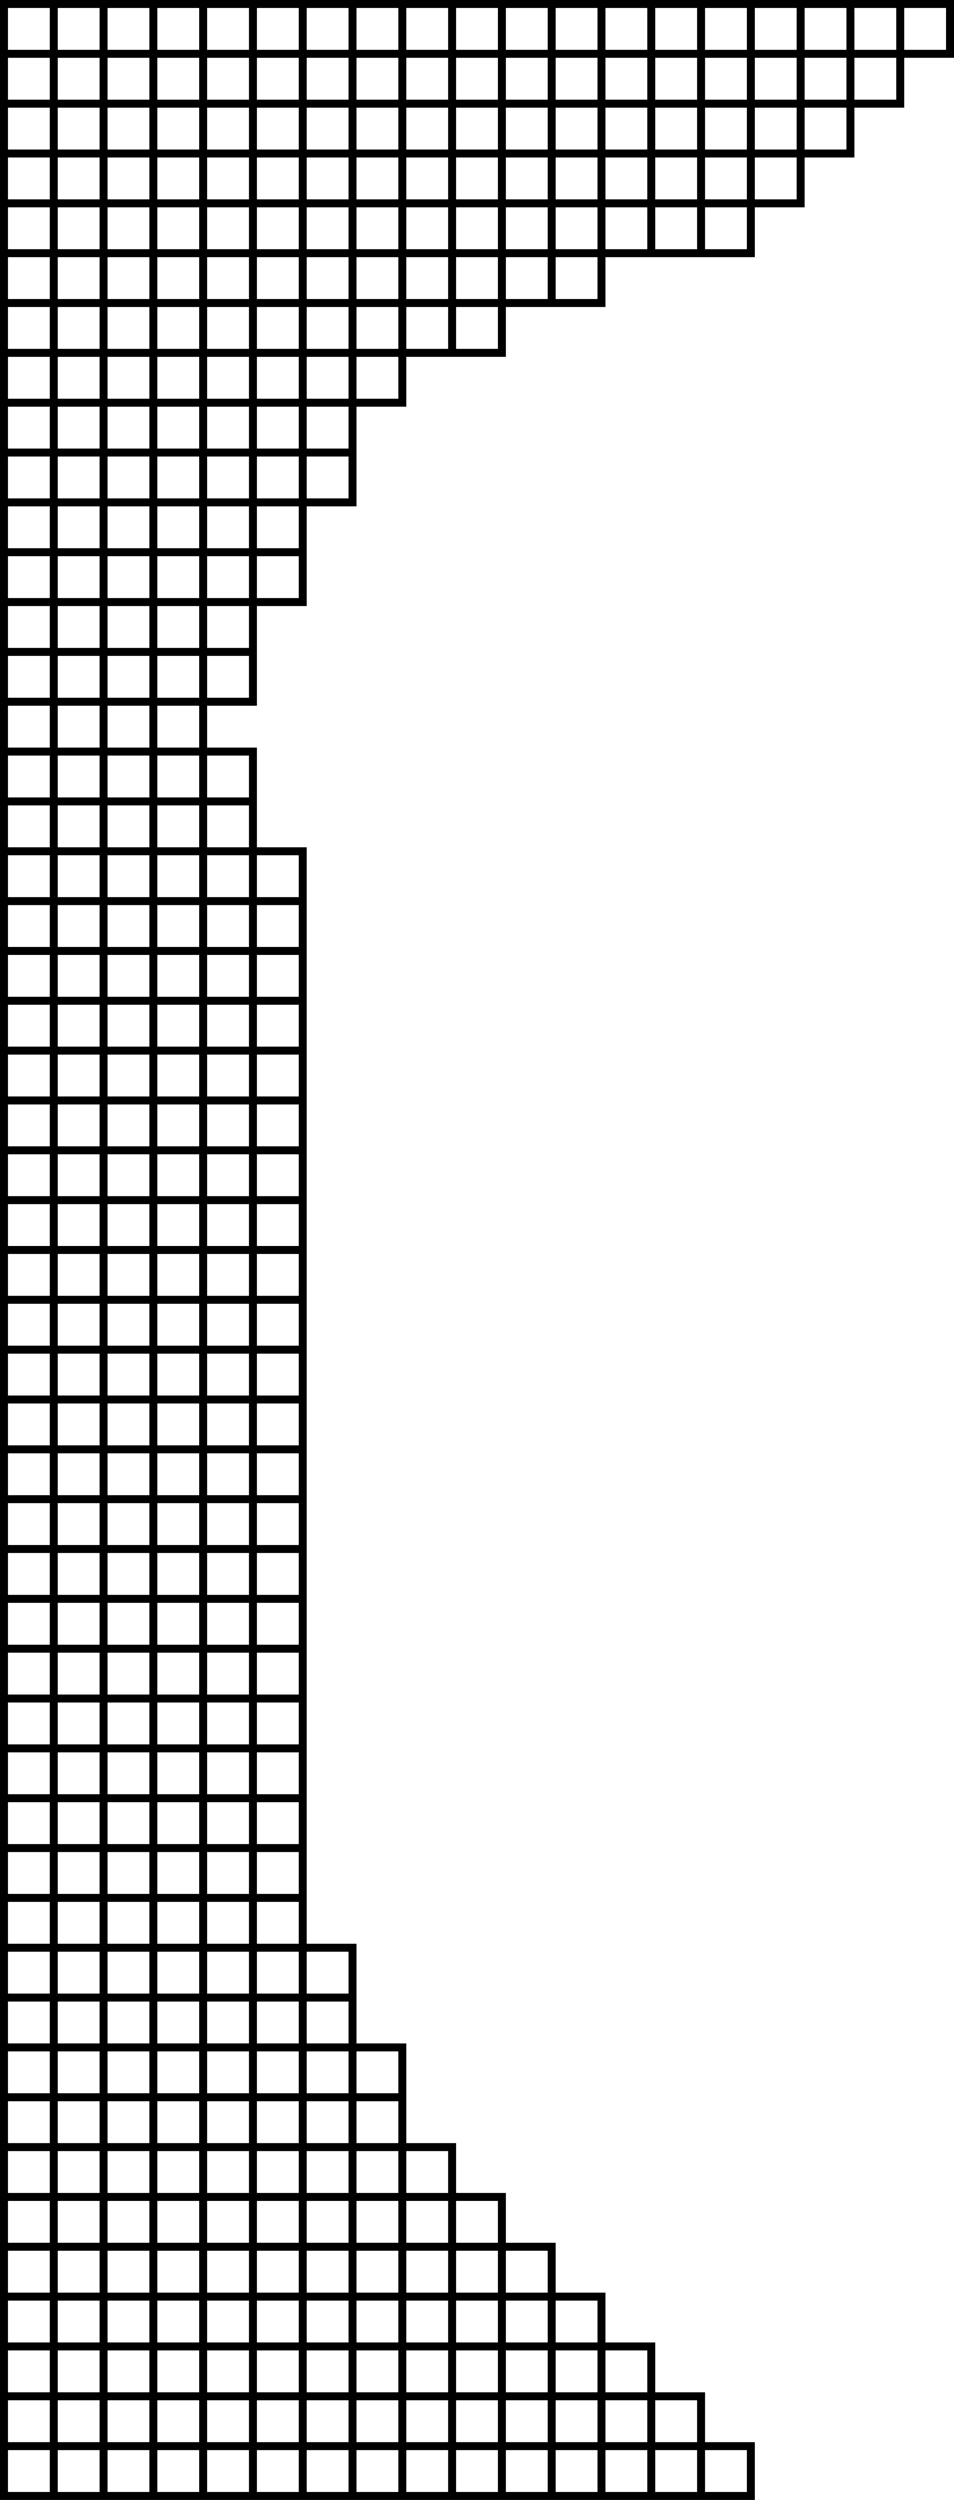 <?xml version="1.0" encoding="utf-8"?>
<svg xmlns="http://www.w3.org/2000/svg" fill="none" version="1.1" viewBox="-2.268 -2.268 543.118 1421.86" x="-2.268pt" y="-2.268pt" width="543.118pt" height="1421.86pt" stroke-width="0.567" stroke-miterlimit="10">
 <g transform="matrix(1,-0,0,-1,0,-0)">
  <g stroke-width="4.535">
   <path d="M0 -0L28.346 -0L28.346 -28.346L0 -28.346ZM28.346 -0L56.693 -0L56.693 -28.346L28.346 -28.346ZM0 -28.346L28.346 -28.346L28.346 -56.693L0 -56.693ZM56.693 -0L85.039 -0L85.039 -28.346L56.693 -28.346ZM28.346 -28.346L56.693 -28.346L56.693 -56.693L28.346 -56.693ZM0 -56.693L28.346 -56.693L28.346 -85.039L0 -85.039ZM85.039 -0L113.386 -0L113.386 -28.346L85.039 -28.346ZM56.693 -28.346L85.039 -28.346L85.039 -56.693L56.693 -56.693ZM28.346 -56.693L56.693 -56.693L56.693 -85.039L28.346 -85.039ZM0 -85.039L28.346 -85.039L28.346 -113.386L0 -113.386ZM113.386 -0L141.732 -0L141.732 -28.346L113.386 -28.346ZM85.039 -28.346L113.386 -28.346L113.386 -56.693L85.039 -56.693ZM56.693 -56.693L85.039 -56.693L85.039 -85.039L56.693 -85.039ZM28.346 -85.039L56.693 -85.039L56.693 -113.386L28.346 -113.386ZM0 -113.386L28.346 -113.386L28.346 -141.732L0 -141.732ZM141.732 -0L170.079 -0L170.079 -28.346L141.732 -28.346ZM113.386 -28.346L141.732 -28.346L141.732 -56.693L113.386 -56.693ZM85.039 -56.693L113.386 -56.693L113.386 -85.039L85.039 -85.039ZM56.693 -85.039L85.039 -85.039L85.039 -113.386L56.693 -113.386ZM28.346 -113.386L56.693 -113.386L56.693 -141.732L28.346 -141.732ZM0 -141.732L28.346 -141.732L28.346 -170.079L0 -170.079ZM170.079 -0L198.425 -0L198.425 -28.346L170.079 -28.346ZM141.732 -28.346L170.079 -28.346L170.079 -56.693L141.732 -56.693ZM113.386 -56.693L141.732 -56.693L141.732 -85.039L113.386 -85.039ZM85.039 -85.039L113.386 -85.039L113.386 -113.386L85.039 -113.386ZM56.693 -113.386L85.039 -113.386L85.039 -141.732L56.693 -141.732ZM28.346 -141.732L56.693 -141.732L56.693 -170.079L28.346 -170.079ZM0 -170.079L28.346 -170.079L28.346 -198.425L0 -198.425ZM198.425 -0L226.772 -0L226.772 -28.346L198.425 -28.346ZM170.079 -28.346L198.425 -28.346L198.425 -56.693L170.079 -56.693ZM141.732 -56.693L170.079 -56.693L170.079 -85.039L141.732 -85.039ZM113.386 -85.039L141.732 -85.039L141.732 -113.386L113.386 -113.386ZM85.039 -113.386L113.386 -113.386L113.386 -141.732L85.039 -141.732ZM56.693 -141.732L85.039 -141.732L85.039 -170.079L56.693 -170.079ZM28.346 -170.079L56.693 -170.079L56.693 -198.425L28.346 -198.425ZM0 -198.425L28.346 -198.425L28.346 -226.772L0 -226.772ZM226.772 -0L255.118 -0L255.118 -28.346L226.772 -28.346ZM198.425 -28.346L226.772 -28.346L226.772 -56.693L198.425 -56.693ZM170.079 -56.693L198.425 -56.693L198.425 -85.039L170.079 -85.039ZM141.732 -85.039L170.079 -85.039L170.079 -113.386L141.732 -113.386ZM113.386 -113.386L141.732 -113.386L141.732 -141.732L113.386 -141.732ZM85.039 -141.732L113.386 -141.732L113.386 -170.079L85.039 -170.079ZM56.693 -170.079L85.039 -170.079L85.039 -198.425L56.693 -198.425ZM28.346 -198.425L56.693 -198.425L56.693 -226.772L28.346 -226.772ZM0 -226.772L28.346 -226.772L28.346 -255.118L0 -255.118ZM255.118 -0L283.465 -0L283.465 -28.346L255.118 -28.346ZM226.772 -28.346L255.118 -28.346L255.118 -56.693L226.772 -56.693ZM198.425 -56.693L226.772 -56.693L226.772 -85.039L198.425 -85.039ZM170.079 -85.039L198.425 -85.039L198.425 -113.386L170.079 -113.386ZM141.732 -113.386L170.079 -113.386L170.079 -141.732L141.732 -141.732ZM113.386 -141.732L141.732 -141.732L141.732 -170.079L113.386 -170.079ZM85.039 -170.079L113.386 -170.079L113.386 -198.425L85.039 -198.425ZM56.693 -198.425L85.039 -198.425L85.039 -226.772L56.693 -226.772ZM28.346 -226.772L56.693 -226.772L56.693 -255.118L28.346 -255.118ZM0 -255.118L28.346 -255.118L28.346 -283.465L0 -283.465ZM283.465 -0L311.811 -0L311.811 -28.346L283.465 -28.346ZM255.118 -28.346L283.465 -28.346L283.465 -56.693L255.118 -56.693ZM226.772 -56.693L255.118 -56.693L255.118 -85.039L226.772 -85.039ZM198.425 -85.039L226.772 -85.039L226.772 -113.386L198.425 -113.386ZM170.079 -113.386L198.425 -113.386L198.425 -141.732L170.079 -141.732ZM141.732 -141.732L170.079 -141.732L170.079 -170.079L141.732 -170.079ZM113.386 -170.079L141.732 -170.079L141.732 -198.425L113.386 -198.425ZM85.039 -198.425L113.386 -198.425L113.386 -226.772L85.039 -226.772ZM56.693 -226.772L85.039 -226.772L85.039 -255.118L56.693 -255.118ZM28.346 -255.118L56.693 -255.118L56.693 -283.465L28.346 -283.465ZM0 -283.465L28.346 -283.465L28.346 -311.811L0 -311.811ZM311.811 -0L340.157 -0L340.157 -28.346L311.811 -28.346ZM283.465 -28.346L311.811 -28.346L311.811 -56.693L283.465 -56.693ZM255.118 -56.693L283.465 -56.693L283.465 -85.039L255.118 -85.039ZM226.772 -85.039L255.118 -85.039L255.118 -113.386L226.772 -113.386ZM198.425 -113.386L226.772 -113.386L226.772 -141.732L198.425 -141.732ZM170.079 -141.732L198.425 -141.732L198.425 -170.079L170.079 -170.079ZM141.732 -170.079L170.079 -170.079L170.079 -198.425L141.732 -198.425ZM113.386 -198.425L141.732 -198.425L141.732 -226.772L113.386 -226.772ZM85.039 -226.772L113.386 -226.772L113.386 -255.118L85.039 -255.118ZM56.693 -255.118L85.039 -255.118L85.039 -283.465L56.693 -283.465ZM28.346 -283.465L56.693 -283.465L56.693 -311.811L28.346 -311.811ZM0 -311.811L28.346 -311.811L28.346 -340.157L0 -340.157ZM340.157 -0L368.504 -0L368.504 -28.346L340.157 -28.346ZM311.811 -28.346L340.157 -28.346L340.157 -56.693L311.811 -56.693ZM283.465 -56.693L311.811 -56.693L311.811 -85.039L283.465 -85.039ZM255.118 -85.039L283.465 -85.039L283.465 -113.386L255.118 -113.386ZM226.772 -113.386L255.118 -113.386L255.118 -141.732L226.772 -141.732ZM198.425 -141.732L226.772 -141.732L226.772 -170.079L198.425 -170.079ZM170.079 -170.079L198.425 -170.079L198.425 -198.425L170.079 -198.425ZM141.732 -198.425L170.079 -198.425L170.079 -226.772L141.732 -226.772ZM113.386 -226.772L141.732 -226.772L141.732 -255.118L113.386 -255.118ZM85.039 -255.118L113.386 -255.118L113.386 -283.465L85.039 -283.465ZM56.693 -283.465L85.039 -283.465L85.039 -311.811L56.693 -311.811ZM28.346 -311.811L56.693 -311.811L56.693 -340.157L28.346 -340.157ZM0 -340.157L28.346 -340.157L28.346 -368.504L0 -368.504ZM368.504 -0L396.85 -0L396.85 -28.346L368.504 -28.346ZM340.157 -28.346L368.504 -28.346L368.504 -56.693L340.157 -56.693ZM311.811 -56.693L340.157 -56.693L340.157 -85.039L311.811 -85.039ZM283.465 -85.039L311.811 -85.039L311.811 -113.386L283.465 -113.386ZM255.118 -113.386L283.465 -113.386L283.465 -141.732L255.118 -141.732ZM226.772 -141.732L255.118 -141.732L255.118 -170.079L226.772 -170.079ZM198.425 -170.079L226.772 -170.079L226.772 -198.425L198.425 -198.425ZM170.079 -198.425L198.425 -198.425L198.425 -226.772L170.079 -226.772ZM141.732 -226.772L170.079 -226.772L170.079 -255.118L141.732 -255.118ZM113.386 -255.118L141.732 -255.118L141.732 -283.465L113.386 -283.465ZM85.039 -283.465L113.386 -283.465L113.386 -311.811L85.039 -311.811ZM56.693 -311.811L85.039 -311.811L85.039 -340.157L56.693 -340.157ZM28.346 -340.157L56.693 -340.157L56.693 -368.504L28.346 -368.504ZM0 -368.504L28.346 -368.504L28.346 -396.85L0 -396.85ZM396.85 -0L425.197 -0L425.197 -28.346L396.85 -28.346ZM368.504 -28.346L396.85 -28.346L396.85 -56.693L368.504 -56.693ZM340.157 -56.693L368.504 -56.693L368.504 -85.039L340.157 -85.039ZM311.811 -85.039L340.157 -85.039L340.157 -113.386L311.811 -113.386ZM283.465 -113.386L311.811 -113.386L311.811 -141.732L283.465 -141.732ZM255.118 -141.732L283.465 -141.732L283.465 -170.079L255.118 -170.079ZM226.772 -170.079L255.118 -170.079L255.118 -198.425L226.772 -198.425ZM198.425 -198.425L226.772 -198.425L226.772 -226.772L198.425 -226.772ZM170.079 -226.772L198.425 -226.772L198.425 -255.118L170.079 -255.118ZM141.732 -255.118L170.079 -255.118L170.079 -283.465L141.732 -283.465ZM113.386 -283.465L141.732 -283.465L141.732 -311.811L113.386 -311.811ZM85.039 -311.811L113.386 -311.811L113.386 -340.157L85.039 -340.157ZM56.693 -340.157L85.039 -340.157L85.039 -368.504L56.693 -368.504ZM28.346 -368.504L56.693 -368.504L56.693 -396.85L28.346 -396.85ZM0 -396.85L28.346 -396.85L28.346 -425.197L0 -425.197ZM425.197 -0L453.543 -0L453.543 -28.346L425.197 -28.346ZM396.85 -28.346L425.197 -28.346L425.197 -56.693L396.85 -56.693ZM368.504 -56.693L396.85 -56.693L396.85 -85.039L368.504 -85.039ZM340.157 -85.039L368.504 -85.039L368.504 -113.386L340.157 -113.386ZM311.811 -113.386L340.157 -113.386L340.157 -141.732L311.811 -141.732ZM283.465 -141.732L311.811 -141.732L311.811 -170.079L283.465 -170.079ZM255.118 -170.079L283.465 -170.079L283.465 -198.425L255.118 -198.425ZM170.079 -255.118L198.425 -255.118L198.425 -283.465L170.079 -283.465ZM141.732 -283.465L170.079 -283.465L170.079 -311.811L141.732 -311.811ZM113.386 -311.811L141.732 -311.811L141.732 -340.157L113.386 -340.157ZM85.039 -340.157L113.386 -340.157L113.386 -368.504L85.039 -368.504ZM56.693 -368.504L85.039 -368.504L85.039 -396.85L56.693 -396.85ZM28.346 -396.85L56.693 -396.85L56.693 -425.197L28.346 -425.197ZM0 -425.197L28.346 -425.197L28.346 -453.543L0 -453.543ZM453.543 -0L481.89 -0L481.89 -28.346L453.543 -28.346ZM425.197 -28.346L453.543 -28.346L453.543 -56.693L425.197 -56.693ZM396.85 -56.693L425.197 -56.693L425.197 -85.039L396.85 -85.039ZM368.504 -85.039L396.85 -85.039L396.85 -113.386L368.504 -113.386ZM340.157 -113.386L368.504 -113.386L368.504 -141.732L340.157 -141.732ZM311.811 -141.732L340.157 -141.732L340.157 -170.079L311.811 -170.079ZM141.732 -311.811L170.079 -311.811L170.079 -340.157L141.732 -340.157ZM113.386 -340.157L141.732 -340.157L141.732 -368.504L113.386 -368.504ZM85.039 -368.504L113.386 -368.504L113.386 -396.85L85.039 -396.85ZM56.693 -396.85L85.039 -396.85L85.039 -425.197L56.693 -425.197ZM28.346 -425.197L56.693 -425.197L56.693 -453.543L28.346 -453.543ZM0 -453.543L28.346 -453.543L28.346 -481.89L0 -481.89ZM481.89 -0L510.236 -0L510.236 -28.346L481.89 -28.346ZM453.543 -28.346L481.89 -28.346L481.89 -56.693L453.543 -56.693ZM425.197 -56.693L453.543 -56.693L453.543 -85.039L425.197 -85.039ZM396.85 -85.039L425.197 -85.039L425.197 -113.386L396.85 -113.386ZM368.504 -113.386L396.85 -113.386L396.85 -141.732L368.504 -141.732ZM113.386 -368.504L141.732 -368.504L141.732 -396.85L113.386 -396.85ZM85.039 -396.85L113.386 -396.85L113.386 -425.197L85.039 -425.197ZM56.693 -425.197L85.039 -425.197L85.039 -453.543L56.693 -453.543ZM28.346 -453.543L56.693 -453.543L56.693 -481.89L28.346 -481.89ZM0 -481.89L28.346 -481.89L28.346 -510.236L0 -510.236ZM510.236 -0L538.583 -0L538.583 -28.346L510.236 -28.346ZM481.89 -28.346L510.236 -28.346L510.236 -56.693L481.89 -56.693ZM453.543 -56.693L481.89 -56.693L481.89 -85.039L453.543 -85.039ZM425.197 -85.039L453.543 -85.039L453.543 -113.386L425.197 -113.386ZM396.85 -113.386L425.197 -113.386L425.197 -141.732L396.85 -141.732ZM85.039 -425.197L113.386 -425.197L113.386 -453.543L85.039 -453.543ZM56.693 -453.543L85.039 -453.543L85.039 -481.89L56.693 -481.89ZM28.346 -481.89L56.693 -481.89L56.693 -510.236L28.346 -510.236ZM0 -510.236L28.346 -510.236L28.346 -538.583L0 -538.583ZM113.386 -425.197L141.732 -425.197L141.732 -453.543L113.386 -453.543ZM85.039 -453.543L113.386 -453.543L113.386 -481.89L85.039 -481.89ZM56.693 -481.89L85.039 -481.89L85.039 -510.236L56.693 -510.236ZM28.346 -510.236L56.693 -510.236L56.693 -538.583L28.346 -538.583ZM0 -538.583L28.346 -538.583L28.346 -566.929L0 -566.929ZM113.386 -453.543L141.732 -453.543L141.732 -481.89L113.386 -481.89ZM85.039 -481.89L113.386 -481.89L113.386 -510.236L85.039 -510.236ZM56.693 -510.236L85.039 -510.236L85.039 -538.583L56.693 -538.583ZM28.346 -538.583L56.693 -538.583L56.693 -566.929L28.346 -566.929ZM0 -566.929L28.346 -566.929L28.346 -595.276L0 -595.276ZM113.386 -481.89L141.732 -481.89L141.732 -510.236L113.386 -510.236ZM85.039 -510.236L113.386 -510.236L113.386 -538.583L85.039 -538.583ZM56.693 -538.583L85.039 -538.583L85.039 -566.929L56.693 -566.929ZM28.346 -566.929L56.693 -566.929L56.693 -595.276L28.346 -595.276ZM0 -595.276L28.346 -595.276L28.346 -623.622L0 -623.622ZM141.732 -481.89L170.079 -481.89L170.079 -510.236L141.732 -510.236ZM113.386 -510.236L141.732 -510.236L141.732 -538.583L113.386 -538.583ZM85.039 -538.583L113.386 -538.583L113.386 -566.929L85.039 -566.929ZM56.693 -566.929L85.039 -566.929L85.039 -595.276L56.693 -595.276ZM28.346 -595.276L56.693 -595.276L56.693 -623.622L28.346 -623.622ZM0 -623.622L28.346 -623.622L28.346 -651.969L0 -651.969ZM141.732 -510.236L170.079 -510.236L170.079 -538.583L141.732 -538.583ZM113.386 -538.583L141.732 -538.583L141.732 -566.929L113.386 -566.929ZM85.039 -566.929L113.386 -566.929L113.386 -595.276L85.039 -595.276ZM56.693 -595.276L85.039 -595.276L85.039 -623.622L56.693 -623.622ZM28.346 -623.622L56.693 -623.622L56.693 -651.969L28.346 -651.969ZM0 -651.969L28.346 -651.969L28.346 -680.315L0 -680.315ZM141.732 -538.583L170.079 -538.583L170.079 -566.929L141.732 -566.929ZM113.386 -566.929L141.732 -566.929L141.732 -595.276L113.386 -595.276ZM85.039 -595.276L113.386 -595.276L113.386 -623.622L85.039 -623.622ZM56.693 -623.622L85.039 -623.622L85.039 -651.969L56.693 -651.969ZM28.346 -651.969L56.693 -651.969L56.693 -680.315L28.346 -680.315ZM0 -680.315L28.346 -680.315L28.346 -708.661L0 -708.661ZM141.732 -566.929L170.079 -566.929L170.079 -595.276L141.732 -595.276ZM113.386 -595.276L141.732 -595.276L141.732 -623.622L113.386 -623.622ZM85.039 -623.622L113.386 -623.622L113.386 -651.969L85.039 -651.969ZM56.693 -651.969L85.039 -651.969L85.039 -680.315L56.693 -680.315ZM28.346 -680.315L56.693 -680.315L56.693 -708.661L28.346 -708.661ZM0 -708.661L28.346 -708.661L28.346 -737.008L0 -737.008ZM141.732 -595.276L170.079 -595.276L170.079 -623.622L141.732 -623.622ZM113.386 -623.622L141.732 -623.622L141.732 -651.969L113.386 -651.969ZM85.039 -651.969L113.386 -651.969L113.386 -680.315L85.039 -680.315ZM56.693 -680.315L85.039 -680.315L85.039 -708.661L56.693 -708.661ZM28.346 -708.661L56.693 -708.661L56.693 -737.008L28.346 -737.008ZM0 -737.008L28.346 -737.008L28.346 -765.354L0 -765.354ZM141.732 -623.622L170.079 -623.622L170.079 -651.969L141.732 -651.969ZM113.386 -651.969L141.732 -651.969L141.732 -680.315L113.386 -680.315ZM85.039 -680.315L113.386 -680.315L113.386 -708.661L85.039 -708.661ZM56.693 -708.661L85.039 -708.661L85.039 -737.008L56.693 -737.008ZM28.346 -737.008L56.693 -737.008L56.693 -765.354L28.346 -765.354ZM0 -765.354L28.346 -765.354L28.346 -793.701L0 -793.701ZM141.732 -651.969L170.079 -651.969L170.079 -680.315L141.732 -680.315ZM113.386 -680.315L141.732 -680.315L141.732 -708.661L113.386 -708.661ZM85.039 -708.661L113.386 -708.661L113.386 -737.008L85.039 -737.008ZM56.693 -737.008L85.039 -737.008L85.039 -765.354L56.693 -765.354ZM28.346 -765.354L56.693 -765.354L56.693 -793.701L28.346 -793.701ZM0 -793.701L28.346 -793.701L28.346 -822.047L0 -822.047ZM141.732 -680.315L170.079 -680.315L170.079 -708.661L141.732 -708.661ZM113.386 -708.661L141.732 -708.661L141.732 -737.008L113.386 -737.008ZM85.039 -737.008L113.386 -737.008L113.386 -765.354L85.039 -765.354ZM56.693 -765.354L85.039 -765.354L85.039 -793.701L56.693 -793.701ZM28.346 -793.701L56.693 -793.701L56.693 -822.047L28.346 -822.047ZM0 -822.047L28.346 -822.047L28.346 -850.394L0 -850.394ZM141.732 -708.661L170.079 -708.661L170.079 -737.008L141.732 -737.008ZM113.386 -737.008L141.732 -737.008L141.732 -765.354L113.386 -765.354ZM85.039 -765.354L113.386 -765.354L113.386 -793.701L85.039 -793.701ZM56.693 -793.701L85.039 -793.701L85.039 -822.047L56.693 -822.047ZM28.346 -822.047L56.693 -822.047L56.693 -850.394L28.346 -850.394ZM0 -850.394L28.346 -850.394L28.346 -878.74L0 -878.74ZM141.732 -737.008L170.079 -737.008L170.079 -765.354L141.732 -765.354ZM113.386 -765.354L141.732 -765.354L141.732 -793.701L113.386 -793.701ZM85.039 -793.701L113.386 -793.701L113.386 -822.047L85.039 -822.047ZM56.693 -822.047L85.039 -822.047L85.039 -850.394L56.693 -850.394ZM28.346 -850.394L56.693 -850.394L56.693 -878.74L28.346 -878.74ZM0 -878.74L28.346 -878.74L28.346 -907.087L0 -907.087ZM141.732 -765.354L170.079 -765.354L170.079 -793.701L141.732 -793.701ZM113.386 -793.701L141.732 -793.701L141.732 -822.047L113.386 -822.047ZM85.039 -822.047L113.386 -822.047L113.386 -850.394L85.039 -850.394ZM56.693 -850.394L85.039 -850.394L85.039 -878.74L56.693 -878.74ZM28.346 -878.74L56.693 -878.74L56.693 -907.087L28.346 -907.087ZM0 -907.087L28.346 -907.087L28.346 -935.433L0 -935.433ZM141.732 -793.701L170.079 -793.701L170.079 -822.047L141.732 -822.047ZM113.386 -822.047L141.732 -822.047L141.732 -850.394L113.386 -850.394ZM85.039 -850.394L113.386 -850.394L113.386 -878.74L85.039 -878.74ZM56.693 -878.74L85.039 -878.74L85.039 -907.087L56.693 -907.087ZM28.346 -907.087L56.693 -907.087L56.693 -935.433L28.346 -935.433ZM0 -935.433L28.346 -935.433L28.346 -963.78L0 -963.78ZM141.732 -822.047L170.079 -822.047L170.079 -850.394L141.732 -850.394ZM113.386 -850.394L141.732 -850.394L141.732 -878.74L113.386 -878.74ZM85.039 -878.74L113.386 -878.74L113.386 -907.087L85.039 -907.087ZM56.693 -907.087L85.039 -907.087L85.039 -935.433L56.693 -935.433ZM28.346 -935.433L56.693 -935.433L56.693 -963.78L28.346 -963.78ZM0 -963.78L28.346 -963.78L28.346 -992.126L0 -992.126ZM141.732 -850.394L170.079 -850.394L170.079 -878.74L141.732 -878.74ZM113.386 -878.74L141.732 -878.74L141.732 -907.087L113.386 -907.087ZM85.039 -907.087L113.386 -907.087L113.386 -935.433L85.039 -935.433ZM56.693 -935.433L85.039 -935.433L85.039 -963.78L56.693 -963.78ZM28.346 -963.78L56.693 -963.78L56.693 -992.126L28.346 -992.126ZM0 -992.126L28.346 -992.126L28.346 -1020.47L0 -1020.47ZM141.732 -878.74L170.079 -878.74L170.079 -907.087L141.732 -907.087ZM113.386 -907.087L141.732 -907.087L141.732 -935.433L113.386 -935.433ZM85.039 -935.433L113.386 -935.433L113.386 -963.78L85.039 -963.78ZM56.693 -963.78L85.039 -963.78L85.039 -992.126L56.693 -992.126ZM28.346 -992.126L56.693 -992.126L56.693 -1020.47L28.346 -1020.47ZM0 -1020.47L28.346 -1020.47L28.346 -1048.82L0 -1048.82ZM141.732 -907.087L170.079 -907.087L170.079 -935.433L141.732 -935.433ZM113.386 -935.433L141.732 -935.433L141.732 -963.78L113.386 -963.78ZM85.039 -963.78L113.386 -963.78L113.386 -992.126L85.039 -992.126ZM56.693 -992.126L85.039 -992.126L85.039 -1020.47L56.693 -1020.47ZM28.346 -1020.47L56.693 -1020.47L56.693 -1048.82L28.346 -1048.82ZM0 -1048.82L28.346 -1048.82L28.346 -1077.17L0 -1077.17ZM141.732 -935.433L170.079 -935.433L170.079 -963.78L141.732 -963.78ZM113.386 -963.78L141.732 -963.78L141.732 -992.126L113.386 -992.126ZM85.039 -992.126L113.386 -992.126L113.386 -1020.47L85.039 -1020.47ZM56.693 -1020.47L85.039 -1020.47L85.039 -1048.82L56.693 -1048.82ZM28.346 -1048.82L56.693 -1048.82L56.693 -1077.17L28.346 -1077.17ZM0 -1077.17L28.346 -1077.17L28.346 -1105.51L0 -1105.51ZM141.732 -963.78L170.079 -963.78L170.079 -992.126L141.732 -992.126ZM113.386 -992.126L141.732 -992.126L141.732 -1020.47L113.386 -1020.47ZM85.039 -1020.47L113.386 -1020.47L113.386 -1048.82L85.039 -1048.82ZM56.693 -1048.82L85.039 -1048.82L85.039 -1077.17L56.693 -1077.17ZM28.346 -1077.17L56.693 -1077.17L56.693 -1105.51L28.346 -1105.51ZM0 -1105.51L28.346 -1105.51L28.346 -1133.86L0 -1133.86ZM141.732 -992.126L170.079 -992.126L170.079 -1020.47L141.732 -1020.47ZM113.386 -1020.47L141.732 -1020.47L141.732 -1048.82L113.386 -1048.82ZM85.039 -1048.82L113.386 -1048.82L113.386 -1077.17L85.039 -1077.17ZM56.693 -1077.17L85.039 -1077.17L85.039 -1105.51L56.693 -1105.51ZM28.346 -1105.51L56.693 -1105.51L56.693 -1133.86L28.346 -1133.86ZM0 -1133.86L28.346 -1133.86L28.346 -1162.2L0 -1162.2ZM141.732 -1020.47L170.079 -1020.47L170.079 -1048.82L141.732 -1048.82ZM113.386 -1048.82L141.732 -1048.82L141.732 -1077.17L113.386 -1077.17ZM85.039 -1077.17L113.386 -1077.17L113.386 -1105.51L85.039 -1105.51ZM56.693 -1105.51L85.039 -1105.51L85.039 -1133.86L56.693 -1133.86ZM28.346 -1133.86L56.693 -1133.86L56.693 -1162.2L28.346 -1162.2ZM0 -1162.2L28.346 -1162.2L28.346 -1190.55L0 -1190.55ZM141.732 -1048.82L170.079 -1048.82L170.079 -1077.17L141.732 -1077.17ZM113.386 -1077.17L141.732 -1077.17L141.732 -1105.51L113.386 -1105.51ZM85.039 -1105.51L113.386 -1105.51L113.386 -1133.86L85.039 -1133.86ZM56.693 -1133.86L85.039 -1133.86L85.039 -1162.2L56.693 -1162.2ZM28.346 -1162.2L56.693 -1162.2L56.693 -1190.55L28.346 -1190.55ZM0 -1190.55L28.346 -1190.55L28.346 -1218.9L0 -1218.9ZM141.732 -1077.17L170.079 -1077.17L170.079 -1105.51L141.732 -1105.51ZM113.386 -1105.51L141.732 -1105.51L141.732 -1133.86L113.386 -1133.86ZM85.039 -1133.86L113.386 -1133.86L113.386 -1162.2L85.039 -1162.2ZM56.693 -1162.2L85.039 -1162.2L85.039 -1190.55L56.693 -1190.55ZM28.346 -1190.55L56.693 -1190.55L56.693 -1218.9L28.346 -1218.9ZM0 -1218.9L28.346 -1218.9L28.346 -1247.24L0 -1247.24ZM141.732 -1105.51L170.079 -1105.51L170.079 -1133.86L141.732 -1133.86ZM113.386 -1133.86L141.732 -1133.86L141.732 -1162.2L113.386 -1162.2ZM85.039 -1162.2L113.386 -1162.2L113.386 -1190.55L85.039 -1190.55ZM56.693 -1190.55L85.039 -1190.55L85.039 -1218.9L56.693 -1218.9ZM28.346 -1218.9L56.693 -1218.9L56.693 -1247.24L28.346 -1247.24ZM0 -1247.24L28.346 -1247.24L28.346 -1275.59L0 -1275.59ZM170.079 -1105.51L198.425 -1105.51L198.425 -1133.86L170.079 -1133.86ZM141.732 -1133.86L170.079 -1133.86L170.079 -1162.2L141.732 -1162.2ZM113.386 -1162.2L141.732 -1162.2L141.732 -1190.55L113.386 -1190.55ZM85.039 -1190.55L113.386 -1190.55L113.386 -1218.9L85.039 -1218.9ZM56.693 -1218.9L85.039 -1218.9L85.039 -1247.24L56.693 -1247.24ZM28.346 -1247.24L56.693 -1247.24L56.693 -1275.59L28.346 -1275.59ZM0 -1275.59L28.346 -1275.59L28.346 -1303.94L0 -1303.94ZM170.079 -1133.86L198.425 -1133.86L198.425 -1162.2L170.079 -1162.2ZM141.732 -1162.2L170.079 -1162.2L170.079 -1190.55L141.732 -1190.55ZM113.386 -1190.55L141.732 -1190.55L141.732 -1218.9L113.386 -1218.9ZM85.039 -1218.9L113.386 -1218.9L113.386 -1247.24L85.039 -1247.24ZM56.693 -1247.24L85.039 -1247.24L85.039 -1275.59L56.693 -1275.59ZM28.346 -1275.59L56.693 -1275.59L56.693 -1303.94L28.346 -1303.94ZM0 -1303.94L28.346 -1303.94L28.346 -1332.28L0 -1332.28ZM170.079 -1162.2L198.425 -1162.2L198.425 -1190.55L170.079 -1190.55ZM141.732 -1190.55L170.079 -1190.55L170.079 -1218.9L141.732 -1218.9ZM113.386 -1218.9L141.732 -1218.9L141.732 -1247.24L113.386 -1247.24ZM85.039 -1247.24L113.386 -1247.24L113.386 -1275.59L85.039 -1275.59ZM56.693 -1275.59L85.039 -1275.59L85.039 -1303.94L56.693 -1303.94ZM28.346 -1303.94L56.693 -1303.94L56.693 -1332.28L28.346 -1332.28ZM0 -1332.28L28.346 -1332.28L28.346 -1360.63L0 -1360.63ZM198.425 -1162.2L226.772 -1162.2L226.772 -1190.55L198.425 -1190.55ZM170.079 -1190.55L198.425 -1190.55L198.425 -1218.9L170.079 -1218.9ZM141.732 -1218.9L170.079 -1218.9L170.079 -1247.24L141.732 -1247.24ZM113.386 -1247.24L141.732 -1247.24L141.732 -1275.59L113.386 -1275.59ZM85.039 -1275.59L113.386 -1275.59L113.386 -1303.94L85.039 -1303.94ZM56.693 -1303.94L85.039 -1303.94L85.039 -1332.28L56.693 -1332.28ZM28.346 -1332.28L56.693 -1332.28L56.693 -1360.63L28.346 -1360.63ZM0 -1360.63L28.346 -1360.63L28.346 -1388.98L0 -1388.98ZM198.425 -1190.55L226.772 -1190.55L226.772 -1218.9L198.425 -1218.9ZM170.079 -1218.9L198.425 -1218.9L198.425 -1247.24L170.079 -1247.24ZM141.732 -1247.24L170.079 -1247.24L170.079 -1275.59L141.732 -1275.59ZM113.386 -1275.59L141.732 -1275.59L141.732 -1303.94L113.386 -1303.94ZM85.039 -1303.94L113.386 -1303.94L113.386 -1332.28L85.039 -1332.28ZM56.693 -1332.28L85.039 -1332.28L85.039 -1360.63L56.693 -1360.63ZM28.346 -1360.63L56.693 -1360.63L56.693 -1388.98L28.346 -1388.98ZM0 -1388.98L28.346 -1388.98L28.346 -1417.32L0 -1417.32ZM198.425 -1218.9L226.772 -1218.9L226.772 -1247.24L198.425 -1247.24ZM170.079 -1247.24L198.425 -1247.24L198.425 -1275.59L170.079 -1275.59ZM141.732 -1275.59L170.079 -1275.59L170.079 -1303.94L141.732 -1303.94ZM113.386 -1303.94L141.732 -1303.94L141.732 -1332.28L113.386 -1332.28ZM85.039 -1332.28L113.386 -1332.28L113.386 -1360.63L85.039 -1360.63ZM56.693 -1360.63L85.039 -1360.63L85.039 -1388.98L56.693 -1388.98ZM28.346 -1388.98L56.693 -1388.98L56.693 -1417.32L28.346 -1417.32ZM226.772 -1218.9L255.118 -1218.9L255.118 -1247.24L226.772 -1247.24ZM198.425 -1247.24L226.772 -1247.24L226.772 -1275.59L198.425 -1275.59ZM170.079 -1275.59L198.425 -1275.59L198.425 -1303.94L170.079 -1303.94ZM141.732 -1303.94L170.079 -1303.94L170.079 -1332.28L141.732 -1332.28ZM113.386 -1332.28L141.732 -1332.28L141.732 -1360.63L113.386 -1360.63ZM85.039 -1360.63L113.386 -1360.63L113.386 -1388.98L85.039 -1388.98ZM56.693 -1388.98L85.039 -1388.98L85.039 -1417.32L56.693 -1417.32ZM226.772 -1247.24L255.118 -1247.24L255.118 -1275.59L226.772 -1275.59ZM198.425 -1275.59L226.772 -1275.59L226.772 -1303.94L198.425 -1303.94ZM170.079 -1303.94L198.425 -1303.94L198.425 -1332.28L170.079 -1332.28ZM141.732 -1332.28L170.079 -1332.28L170.079 -1360.63L141.732 -1360.63ZM113.386 -1360.63L141.732 -1360.63L141.732 -1388.98L113.386 -1388.98ZM85.039 -1388.98L113.386 -1388.98L113.386 -1417.32L85.039 -1417.32ZM255.118 -1247.24L283.465 -1247.24L283.465 -1275.59L255.118 -1275.59ZM226.772 -1275.59L255.118 -1275.59L255.118 -1303.94L226.772 -1303.94ZM198.425 -1303.94L226.772 -1303.94L226.772 -1332.28L198.425 -1332.28ZM170.079 -1332.28L198.425 -1332.28L198.425 -1360.63L170.079 -1360.63ZM141.732 -1360.63L170.079 -1360.63L170.079 -1388.98L141.732 -1388.98ZM113.386 -1388.98L141.732 -1388.98L141.732 -1417.32L113.386 -1417.32ZM255.118 -1275.59L283.465 -1275.59L283.465 -1303.94L255.118 -1303.94ZM226.772 -1303.94L255.118 -1303.94L255.118 -1332.28L226.772 -1332.28ZM198.425 -1332.28L226.772 -1332.28L226.772 -1360.63L198.425 -1360.63ZM170.079 -1360.63L198.425 -1360.63L198.425 -1388.98L170.079 -1388.98ZM141.732 -1388.98L170.079 -1388.98L170.079 -1417.32L141.732 -1417.32ZM283.465 -1275.59L311.811 -1275.59L311.811 -1303.94L283.465 -1303.94ZM255.118 -1303.94L283.465 -1303.94L283.465 -1332.28L255.118 -1332.28ZM226.772 -1332.28L255.118 -1332.28L255.118 -1360.63L226.772 -1360.63ZM198.425 -1360.63L226.772 -1360.63L226.772 -1388.98L198.425 -1388.98ZM170.079 -1388.98L198.425 -1388.98L198.425 -1417.32L170.079 -1417.32ZM283.465 -1303.94L311.811 -1303.94L311.811 -1332.28L283.465 -1332.28ZM255.118 -1332.28L283.465 -1332.28L283.465 -1360.63L255.118 -1360.63ZM226.772 -1360.63L255.118 -1360.63L255.118 -1388.98L226.772 -1388.98ZM198.425 -1388.98L226.772 -1388.98L226.772 -1417.32L198.425 -1417.32ZM311.811 -1303.94L340.157 -1303.94L340.157 -1332.28L311.811 -1332.28ZM283.465 -1332.28L311.811 -1332.28L311.811 -1360.63L283.465 -1360.63ZM255.118 -1360.63L283.465 -1360.63L283.465 -1388.98L255.118 -1388.98ZM226.772 -1388.98L255.118 -1388.98L255.118 -1417.32L226.772 -1417.32ZM311.811 -1332.28L340.157 -1332.28L340.157 -1360.63L311.811 -1360.63ZM283.465 -1360.63L311.811 -1360.63L311.811 -1388.98L283.465 -1388.98ZM255.118 -1388.98L283.465 -1388.98L283.465 -1417.32L255.118 -1417.32ZM340.157 -1332.28L368.504 -1332.28L368.504 -1360.63L340.157 -1360.63ZM311.811 -1360.63L340.157 -1360.63L340.157 -1388.98L311.811 -1388.98ZM283.465 -1388.98L311.811 -1388.98L311.811 -1417.32L283.465 -1417.32ZM340.157 -1360.63L368.504 -1360.63L368.504 -1388.98L340.157 -1388.98ZM311.811 -1388.98L340.157 -1388.98L340.157 -1417.32L311.811 -1417.32ZM368.504 -1360.63L396.85 -1360.63L396.85 -1388.98L368.504 -1388.98ZM340.157 -1388.98L368.504 -1388.98L368.504 -1417.32L340.157 -1417.32ZM368.504 -1388.98L396.85 -1388.98L396.85 -1417.32L368.504 -1417.32ZM396.85 -1388.98L425.197 -1388.98L425.197 -1417.32L396.85 -1417.32Z" stroke="#000"/>
  </g>
 </g>
</svg>
